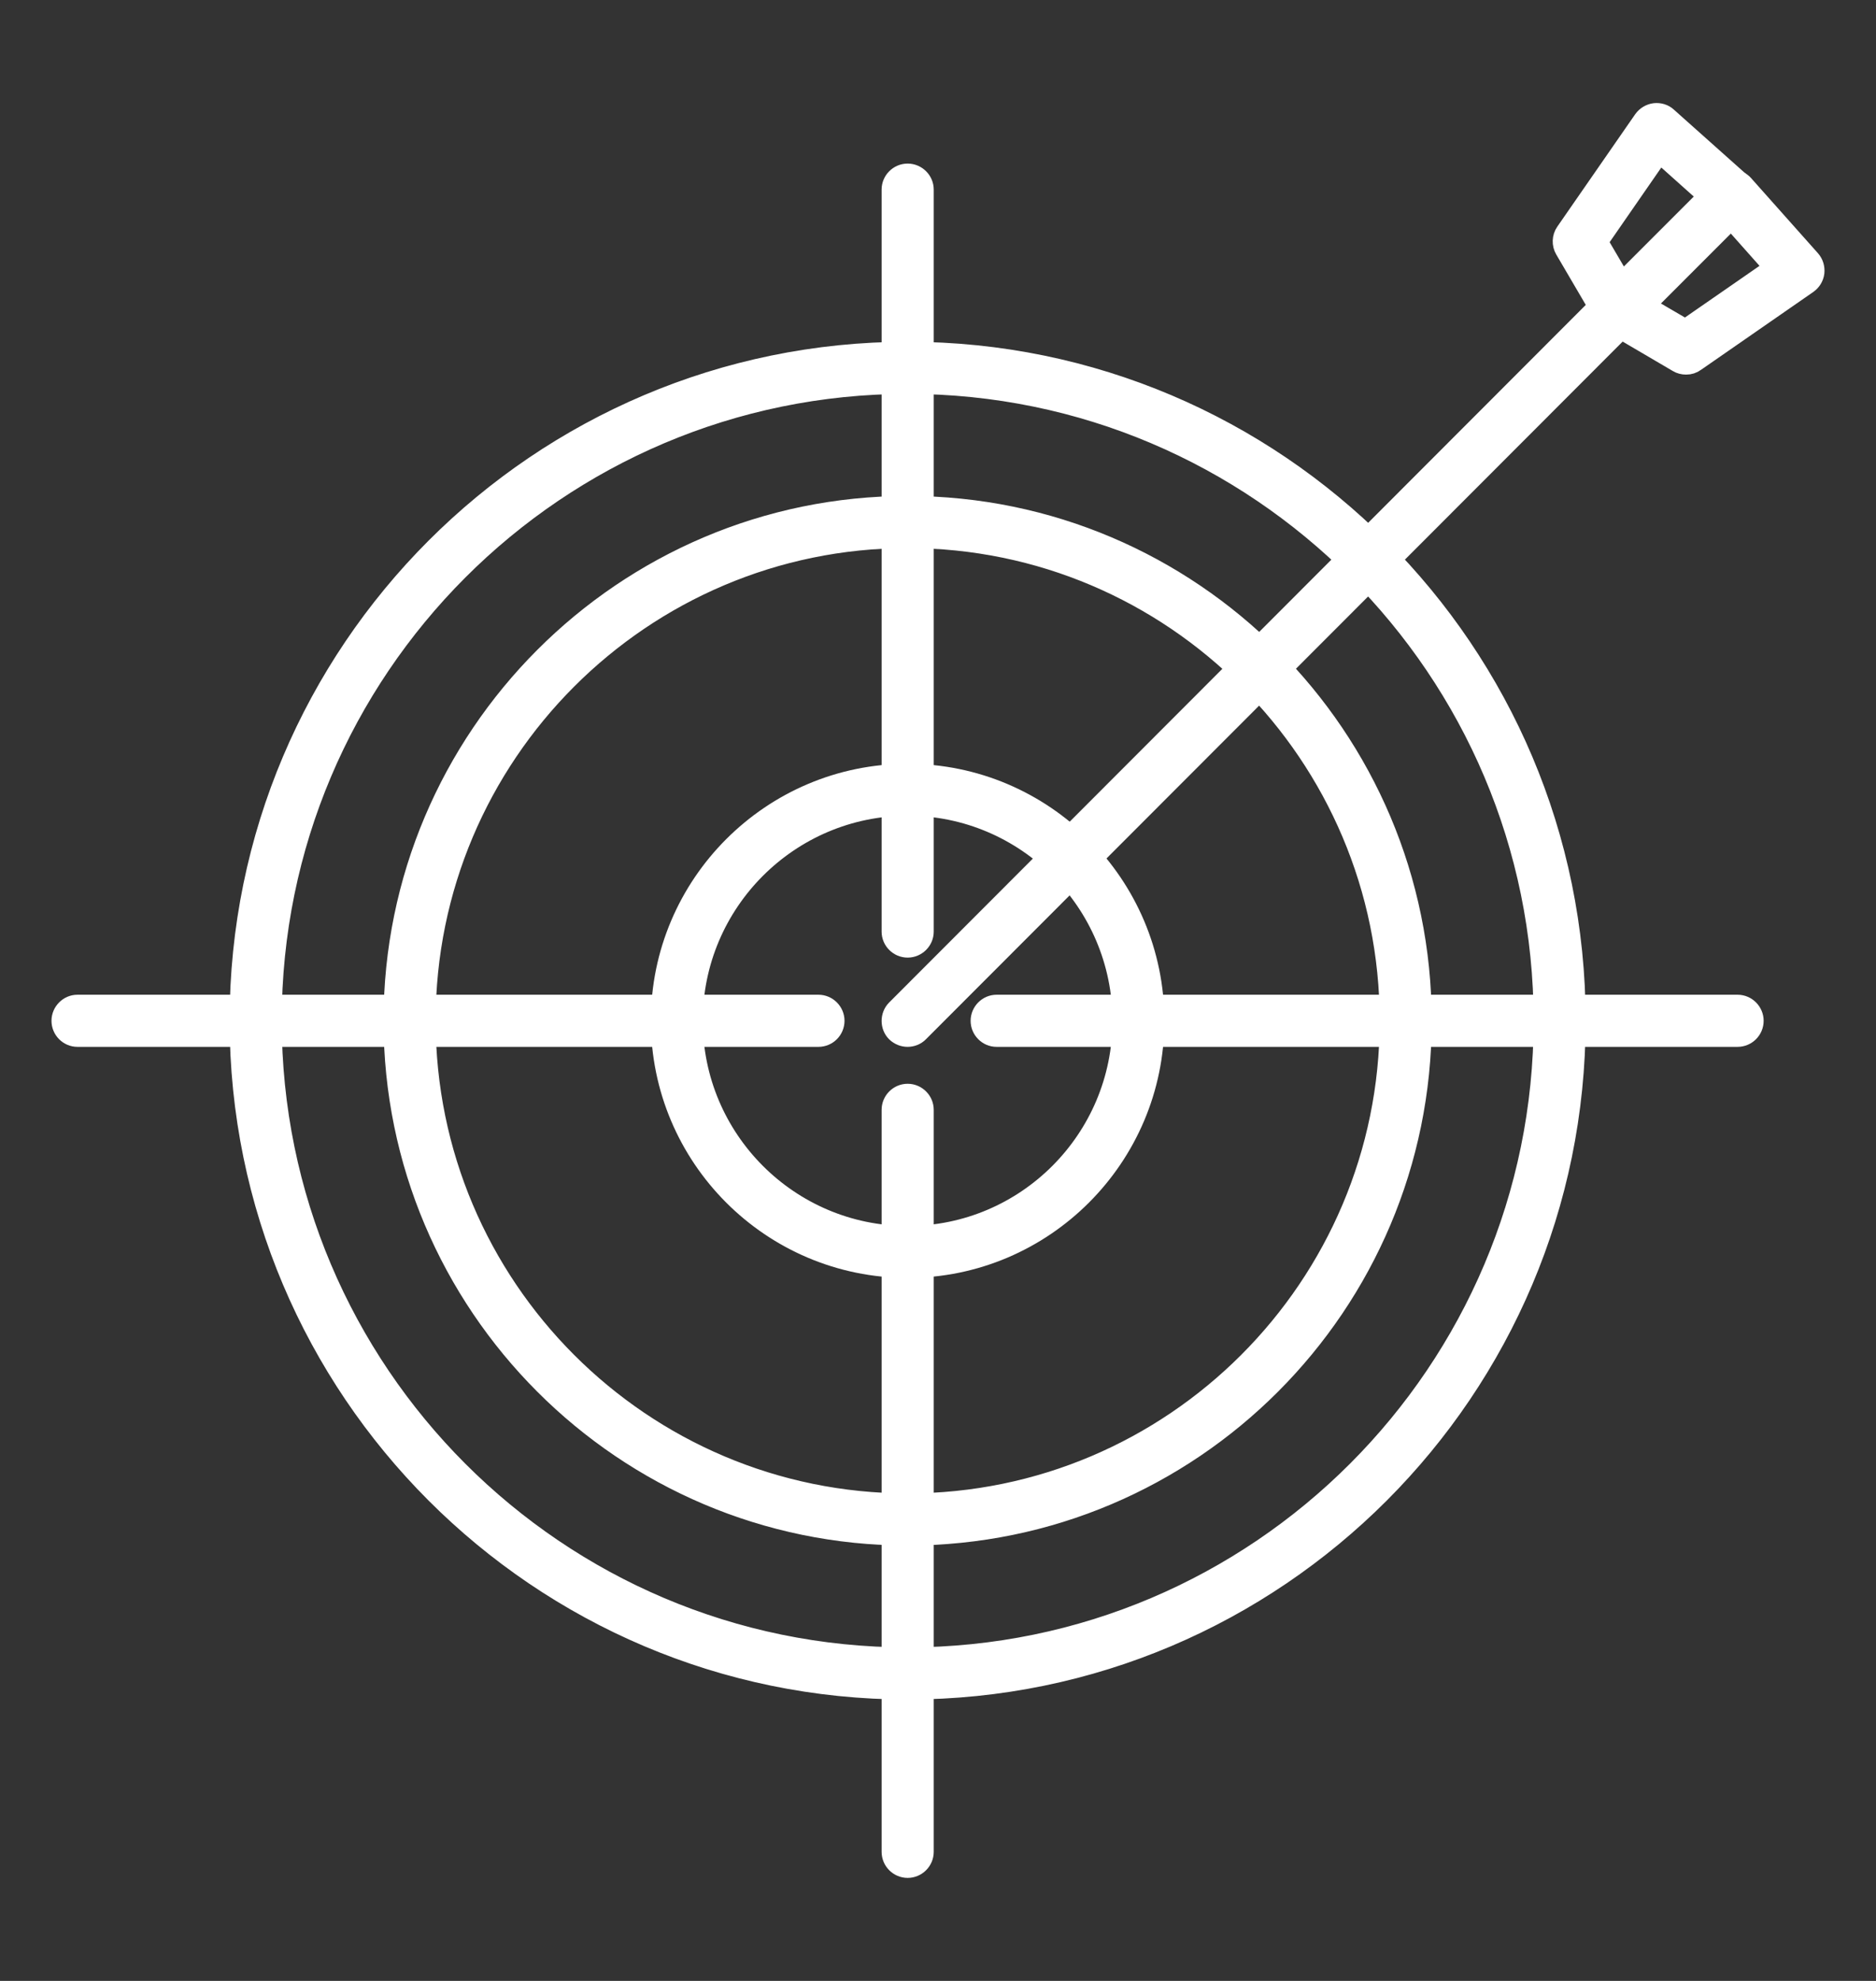 <svg width="18" height="19" viewBox="0 0 18 19" fill="none" xmlns="http://www.w3.org/2000/svg">
<rect x="0" y="0" width="18" height="19" fill="#333333" stroke="none"/>
<path d="M8.709 16.189C5.184 16.189 2.315 13.318 2.315 9.789C2.315 6.261 5.182 3.39 8.709 3.39C12.235 3.39 15.102 6.261 15.102 9.789C15.102 13.318 12.235 16.189 8.709 16.189ZM8.709 3.666C5.335 3.666 2.591 6.412 2.591 9.789C2.591 13.167 5.335 15.913 8.709 15.913C12.082 15.913 14.827 13.167 14.827 9.789C14.827 6.412 12.082 3.666 8.709 3.666Z" fill="white" stroke="white" stroke-width="0.224"/>
<path d="M8.709 12.145C7.411 12.145 6.357 11.089 6.357 9.791C6.357 8.494 7.413 7.438 8.709 7.438C10.004 7.438 11.06 8.494 11.06 9.791C11.06 11.089 10.004 12.145 8.709 12.145ZM8.709 7.712C7.564 7.712 6.631 8.645 6.631 9.791C6.631 10.938 7.562 11.871 8.709 11.871C9.855 11.871 10.786 10.938 10.786 9.791C10.786 8.645 9.855 7.712 8.709 7.712Z" fill="white" stroke="white" stroke-width="0.224"/>
<path d="M8.709 14.712C5.998 14.712 3.792 12.504 3.792 9.791C3.792 7.079 5.998 4.869 8.709 4.869C11.419 4.869 13.625 7.077 13.625 9.791C13.625 12.505 11.419 14.712 8.709 14.712ZM8.709 5.145C6.149 5.145 4.068 7.23 4.068 9.791C4.068 12.352 6.149 14.436 8.709 14.436C11.268 14.436 13.35 12.352 13.35 9.791C13.35 7.23 11.268 5.145 8.709 5.145Z" fill="white" stroke="white" stroke-width="0.224"/>
<path d="M8.709 9.073C8.633 9.073 8.571 9.011 8.571 8.936V1.818C8.571 1.743 8.633 1.681 8.709 1.681C8.784 1.681 8.847 1.743 8.847 1.818V8.936C8.847 9.011 8.784 9.073 8.709 9.073Z" fill="white" stroke="white" stroke-width="0.224"/>
<path d="M16.674 9.929H9.562C9.487 9.929 9.425 9.867 9.425 9.791C9.425 9.716 9.487 9.653 9.562 9.653H16.672C16.748 9.653 16.81 9.716 16.81 9.791C16.81 9.867 16.748 9.929 16.672 9.929H16.674Z" fill="white" stroke="white" stroke-width="0.224"/>
<path d="M8.709 17.9C8.633 17.9 8.571 17.838 8.571 17.762V10.645C8.571 10.569 8.633 10.507 8.709 10.507C8.784 10.507 8.847 10.569 8.847 10.645V17.762C8.847 17.838 8.784 17.9 8.709 17.9Z" fill="white" stroke="white" stroke-width="0.224"/>
<path d="M7.853 9.929H0.743C0.668 9.929 0.606 9.867 0.606 9.791C0.606 9.716 0.668 9.653 0.743 9.653H7.853C7.929 9.653 7.991 9.716 7.991 9.791C7.991 9.867 7.929 9.929 7.853 9.929Z" fill="white" stroke="white" stroke-width="0.224"/>
<path d="M8.709 9.929C8.673 9.929 8.639 9.916 8.61 9.889C8.558 9.837 8.558 9.748 8.61 9.695L15.431 2.867C15.484 2.814 15.573 2.812 15.626 2.867C15.678 2.922 15.678 3.008 15.626 3.061L8.805 9.889C8.779 9.916 8.743 9.929 8.707 9.929H8.709Z" fill="white" stroke="white" stroke-width="0.224"/>
<path d="M15.529 3.101C15.529 3.101 15.518 3.101 15.512 3.101C15.471 3.095 15.433 3.071 15.41 3.035L15.029 2.385C15.002 2.34 15.004 2.281 15.034 2.238L15.782 1.159C15.805 1.127 15.841 1.106 15.879 1.101C15.918 1.097 15.958 1.108 15.986 1.135L16.706 1.777C16.734 1.801 16.751 1.837 16.751 1.875C16.751 1.913 16.738 1.951 16.712 1.977L15.626 3.063C15.599 3.09 15.565 3.103 15.527 3.103L15.529 3.101ZM15.312 2.319L15.558 2.738L16.415 1.881L15.92 1.439L15.312 2.317V2.319Z" fill="white" stroke="white" stroke-width="0.224"/>
<path d="M16.177 3.481C16.153 3.481 16.128 3.475 16.107 3.462L15.459 3.082C15.424 3.061 15.397 3.024 15.393 2.98C15.388 2.939 15.403 2.895 15.433 2.865L16.519 1.779C16.546 1.752 16.583 1.737 16.621 1.739C16.659 1.739 16.695 1.756 16.719 1.784L17.36 2.504C17.386 2.534 17.397 2.572 17.393 2.612C17.388 2.651 17.367 2.685 17.335 2.708L16.256 3.456C16.234 3.473 16.206 3.481 16.179 3.481H16.177ZM15.752 2.933L16.172 3.178L17.05 2.57L16.61 2.075L15.752 2.933Z" fill="white" stroke="white" stroke-width="0.224"/>
</svg>
